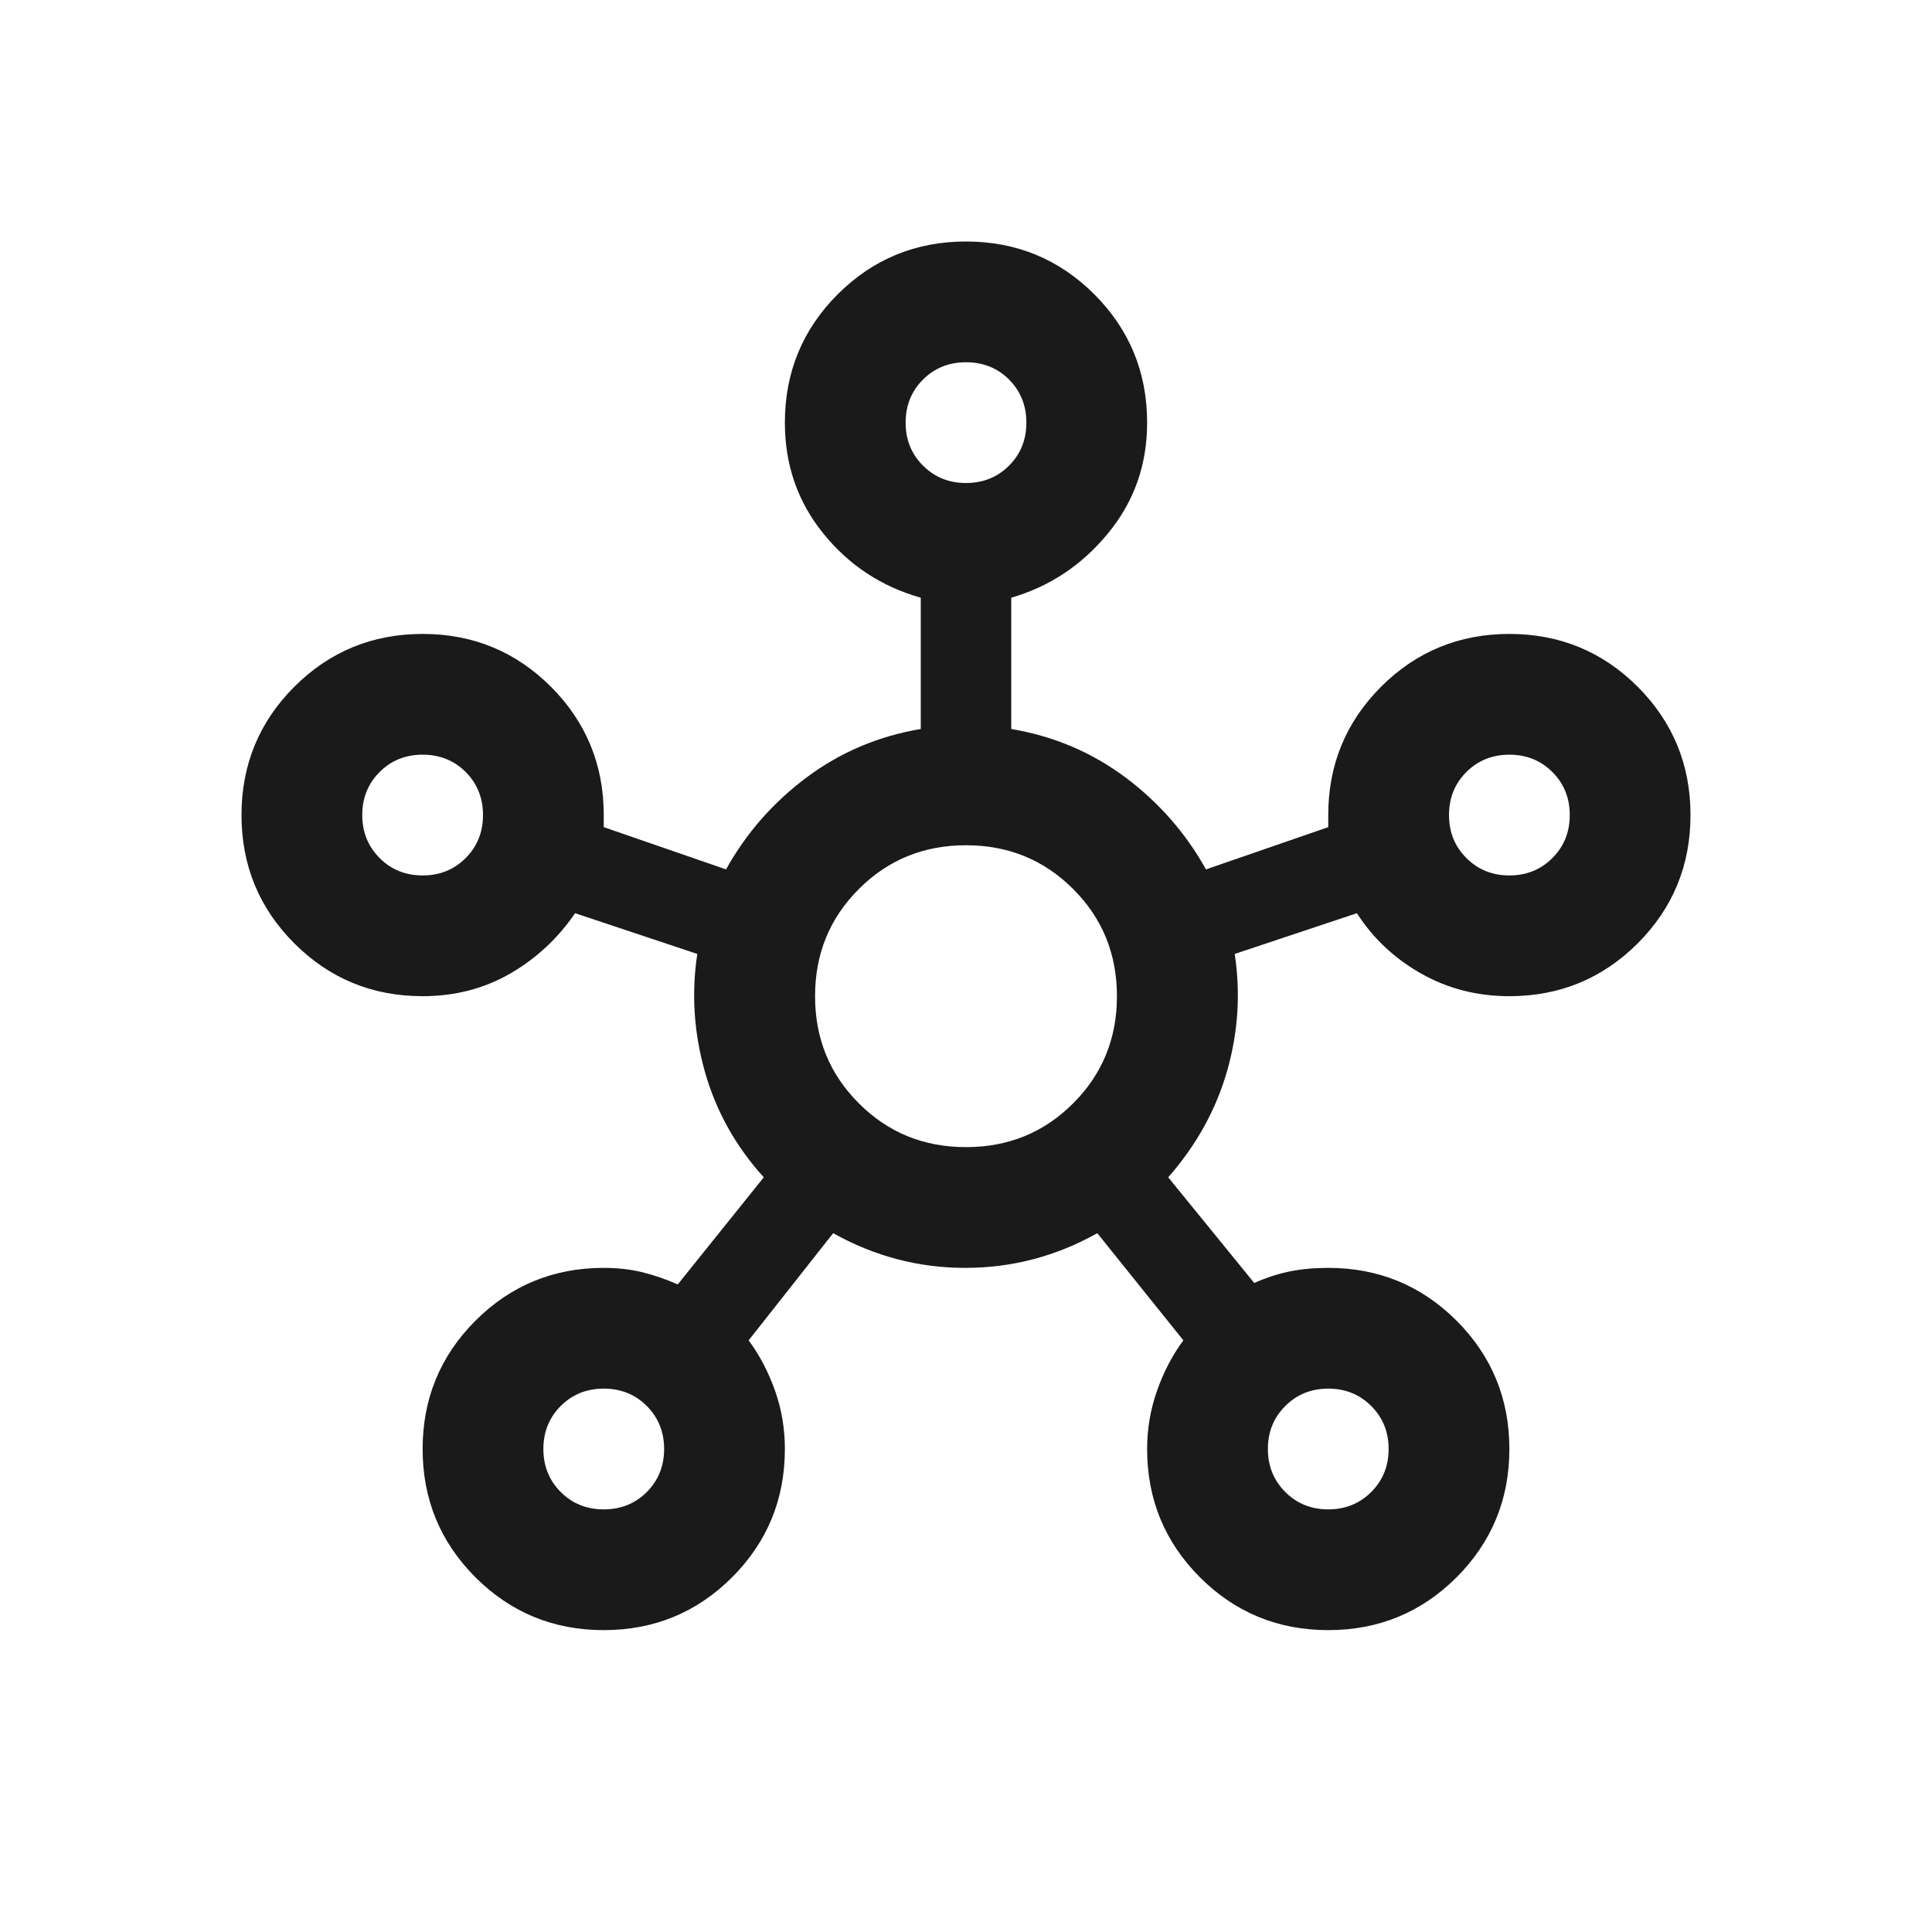 <svg width="24" height="24" viewBox="0 0 24 24" fill="none" xmlns="http://www.w3.org/2000/svg">
<path d="M7.5 20.25C6.875 20.25 6.344 20.031 5.906 19.594C5.469 19.156 5.25 18.625 5.25 18C5.25 17.375 5.469 16.844 5.906 16.406C6.344 15.969 6.875 15.75 7.5 15.75C7.675 15.75 7.838 15.769 7.987 15.806C8.137 15.844 8.281 15.894 8.419 15.956L9.488 14.625C9.137 14.238 8.894 13.8 8.756 13.312C8.619 12.825 8.588 12.338 8.662 11.85L7.144 11.344C6.931 11.656 6.662 11.906 6.338 12.094C6.013 12.281 5.65 12.375 5.25 12.375C4.625 12.375 4.094 12.156 3.656 11.719C3.219 11.281 3 10.75 3 10.125C3 9.5 3.219 8.969 3.656 8.531C4.094 8.094 4.625 7.875 5.25 7.875C5.875 7.875 6.406 8.094 6.844 8.531C7.281 8.969 7.5 9.5 7.5 10.125V10.275L9.019 10.8C9.269 10.35 9.603 9.969 10.022 9.656C10.441 9.344 10.912 9.144 11.438 9.056V7.425C10.95 7.287 10.547 7.022 10.228 6.628C9.909 6.234 9.75 5.775 9.75 5.25C9.75 4.625 9.969 4.094 10.406 3.656C10.844 3.219 11.375 3 12 3C12.625 3 13.156 3.219 13.594 3.656C14.031 4.094 14.25 4.625 14.25 5.25C14.25 5.775 14.088 6.234 13.762 6.628C13.438 7.022 13.037 7.287 12.562 7.425V9.056C13.088 9.144 13.559 9.344 13.979 9.656C14.397 9.969 14.731 10.35 14.981 10.8L16.5 10.275V10.125C16.5 9.5 16.719 8.969 17.156 8.531C17.594 8.094 18.125 7.875 18.75 7.875C19.375 7.875 19.906 8.094 20.344 8.531C20.781 8.969 21 9.5 21 10.125C21 10.75 20.781 11.281 20.344 11.719C19.906 12.156 19.375 12.375 18.75 12.375C18.35 12.375 17.985 12.281 17.654 12.094C17.322 11.906 17.056 11.656 16.856 11.344L15.338 11.85C15.412 12.338 15.381 12.822 15.244 13.303C15.106 13.784 14.863 14.225 14.512 14.625L15.581 15.938C15.719 15.875 15.863 15.828 16.012 15.796C16.163 15.765 16.325 15.75 16.5 15.75C17.125 15.75 17.656 15.969 18.094 16.406C18.531 16.844 18.75 17.375 18.75 18C18.75 18.625 18.531 19.156 18.094 19.594C17.656 20.031 17.125 20.25 16.5 20.25C15.875 20.25 15.344 20.031 14.906 19.594C14.469 19.156 14.25 18.625 14.25 18C14.25 17.75 14.291 17.509 14.372 17.279C14.453 17.047 14.562 16.837 14.7 16.65L13.631 15.319C13.119 15.606 12.572 15.75 11.991 15.75C11.409 15.75 10.863 15.606 10.35 15.319L9.3 16.65C9.438 16.837 9.547 17.047 9.629 17.279C9.71 17.509 9.75 17.75 9.75 18C9.75 18.625 9.531 19.156 9.094 19.594C8.656 20.031 8.125 20.25 7.5 20.25ZM5.25 10.875C5.463 10.875 5.641 10.803 5.785 10.659C5.928 10.515 6 10.338 6 10.125C6 9.912 5.928 9.734 5.785 9.59C5.641 9.447 5.463 9.375 5.25 9.375C5.037 9.375 4.859 9.447 4.716 9.59C4.572 9.734 4.5 9.912 4.5 10.125C4.5 10.338 4.572 10.515 4.716 10.659C4.859 10.803 5.037 10.875 5.25 10.875ZM7.5 18.75C7.713 18.75 7.891 18.678 8.035 18.534C8.178 18.39 8.25 18.212 8.25 18C8.25 17.788 8.178 17.61 8.035 17.466C7.891 17.322 7.713 17.25 7.5 17.25C7.287 17.25 7.109 17.322 6.965 17.466C6.822 17.61 6.75 17.788 6.75 18C6.75 18.212 6.822 18.39 6.965 18.534C7.109 18.678 7.287 18.75 7.5 18.75ZM12 6C12.213 6 12.391 5.928 12.535 5.784C12.678 5.641 12.75 5.463 12.75 5.25C12.75 5.037 12.678 4.859 12.535 4.715C12.391 4.572 12.213 4.5 12 4.5C11.787 4.5 11.61 4.572 11.466 4.715C11.322 4.859 11.25 5.037 11.25 5.25C11.25 5.463 11.322 5.641 11.466 5.784C11.61 5.928 11.787 6 12 6ZM12 14.25C12.525 14.25 12.969 14.069 13.331 13.706C13.694 13.344 13.875 12.9 13.875 12.375C13.875 11.85 13.694 11.406 13.331 11.044C12.969 10.681 12.525 10.5 12 10.5C11.475 10.5 11.031 10.681 10.669 11.044C10.306 11.406 10.125 11.85 10.125 12.375C10.125 12.9 10.306 13.344 10.669 13.706C11.031 14.069 11.475 14.25 12 14.25ZM16.5 18.75C16.712 18.75 16.89 18.678 17.034 18.534C17.178 18.39 17.25 18.212 17.25 18C17.25 17.788 17.178 17.61 17.034 17.466C16.89 17.322 16.712 17.25 16.5 17.25C16.288 17.25 16.11 17.322 15.966 17.466C15.822 17.61 15.75 17.788 15.75 18C15.75 18.212 15.822 18.39 15.966 18.534C16.11 18.678 16.288 18.75 16.5 18.75ZM18.75 10.875C18.962 10.875 19.14 10.803 19.284 10.659C19.428 10.515 19.5 10.338 19.5 10.125C19.5 9.912 19.428 9.734 19.284 9.59C19.14 9.447 18.962 9.375 18.75 9.375C18.538 9.375 18.36 9.447 18.216 9.59C18.072 9.734 18 9.912 18 10.125C18 10.338 18.072 10.515 18.216 10.659C18.36 10.803 18.538 10.875 18.75 10.875Z" fill="#1A1A1A"/>
</svg>
